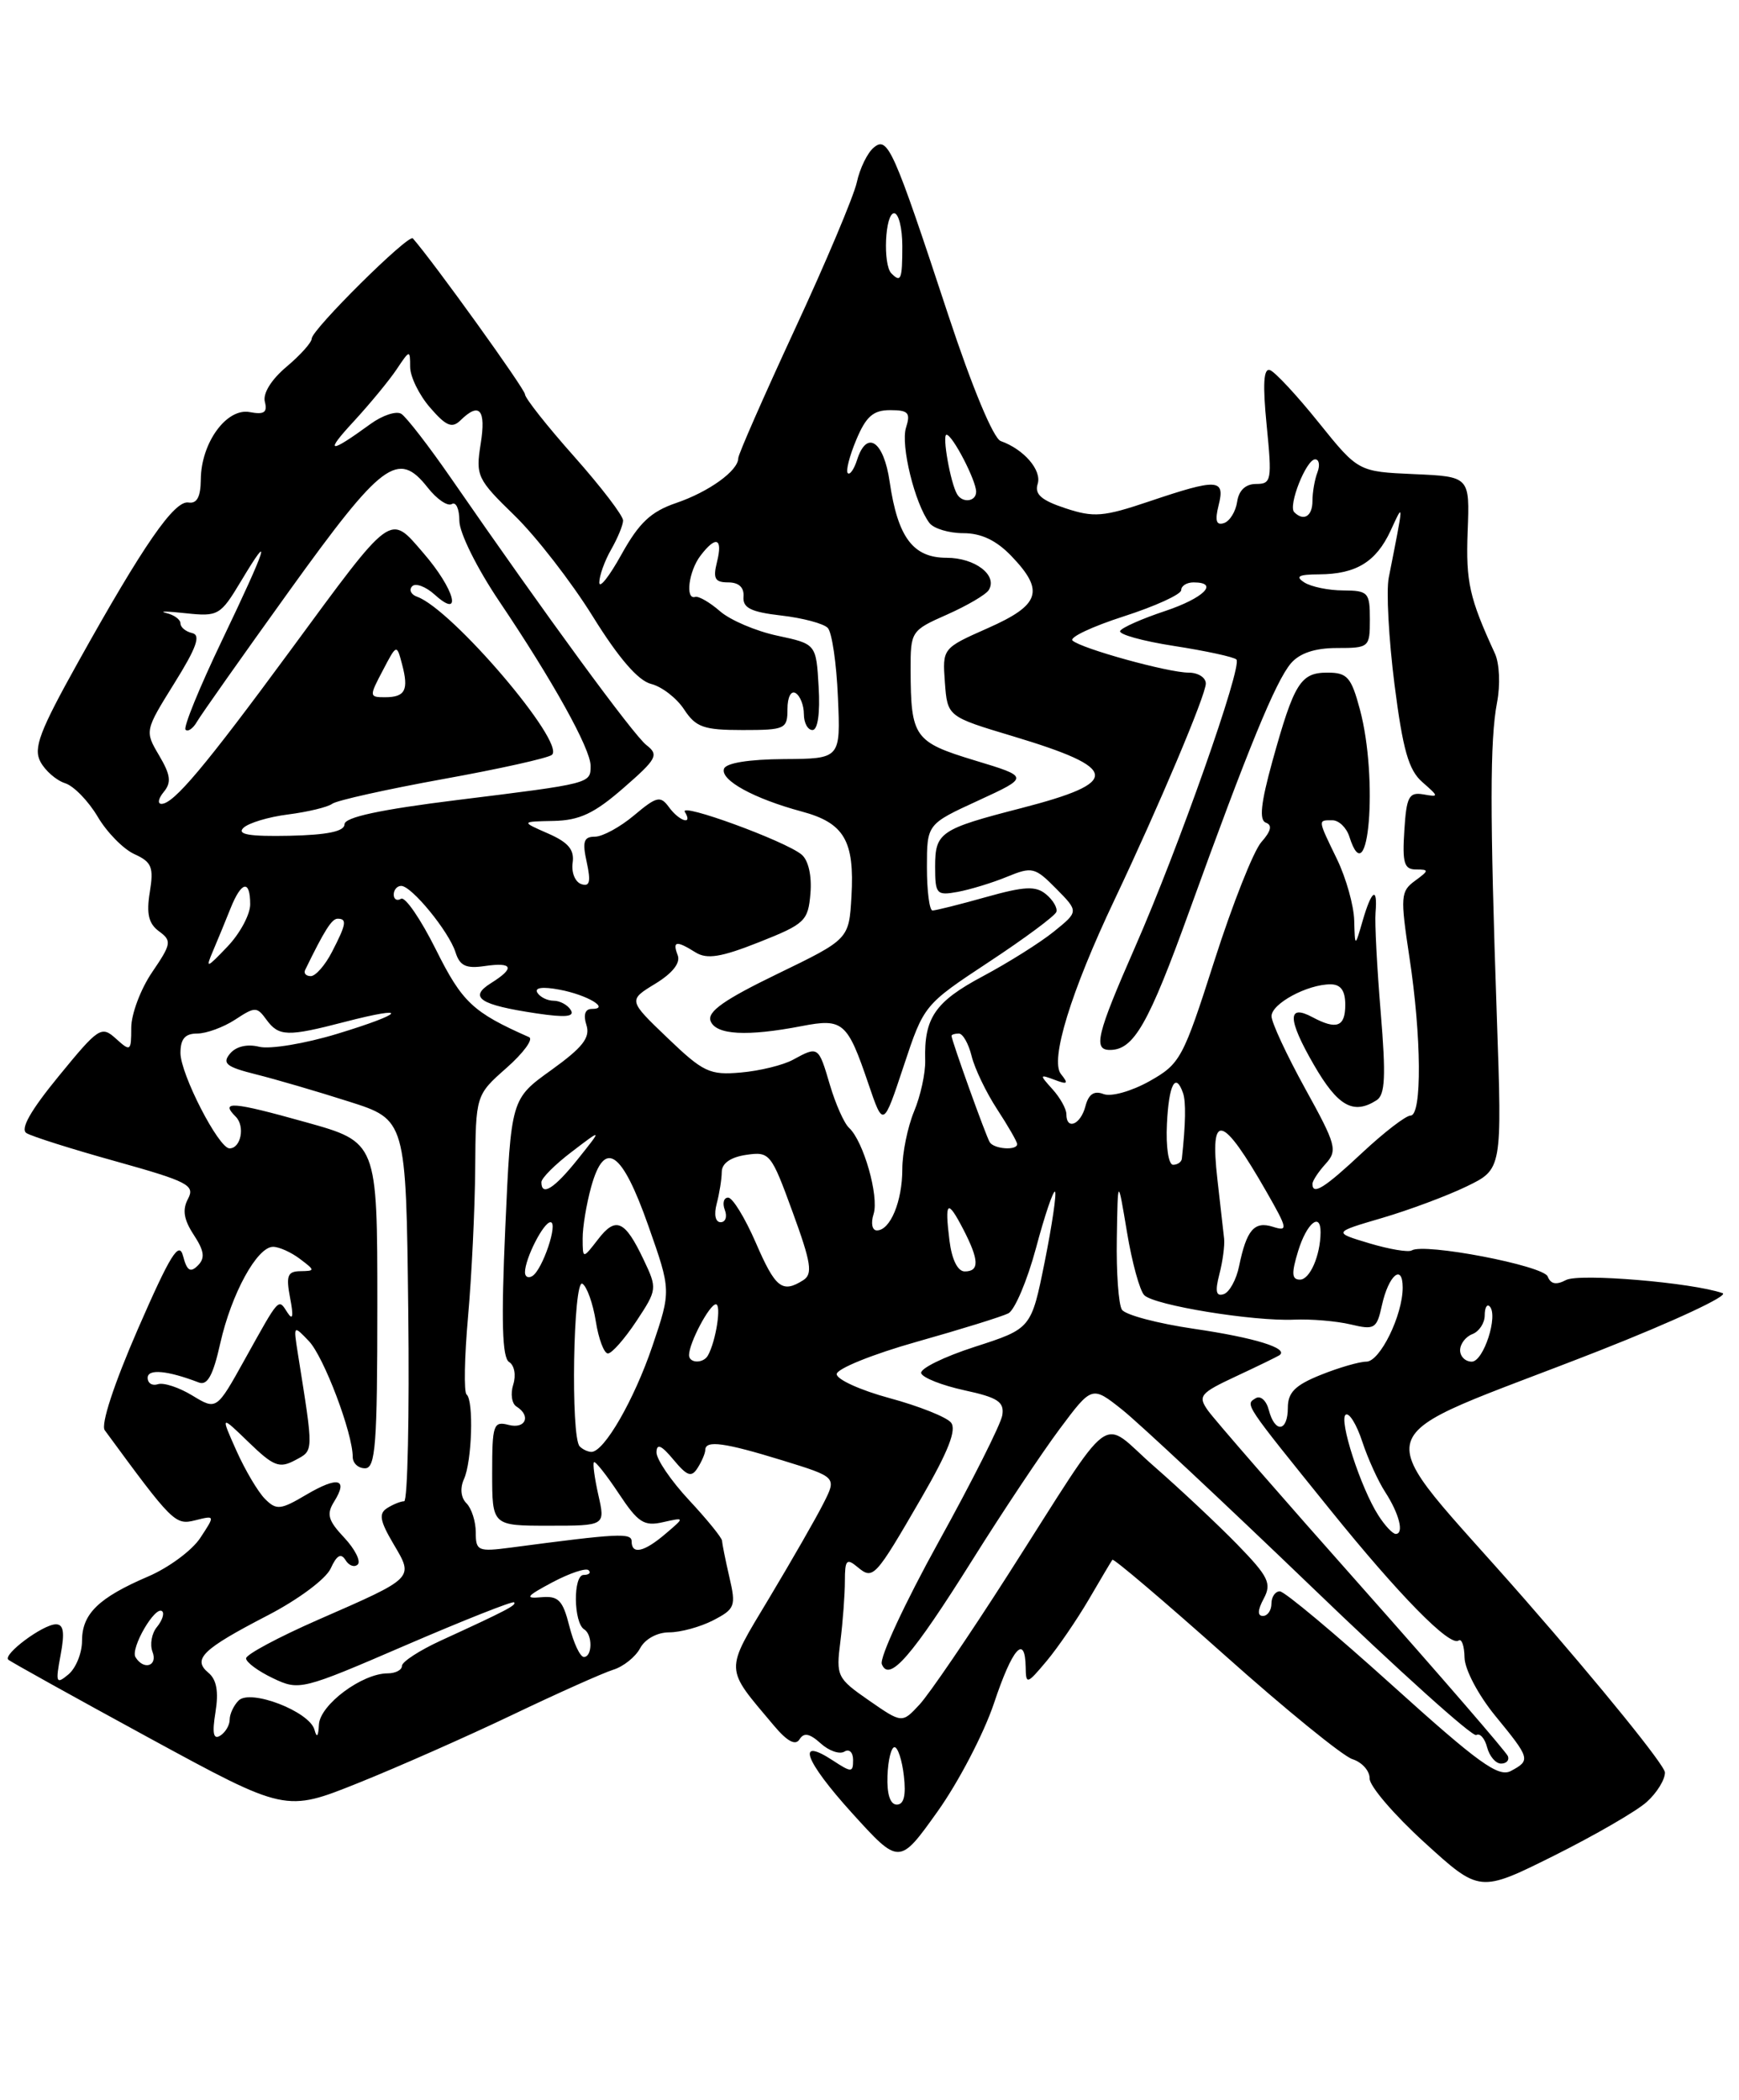 <?xml version="1.0" encoding="UTF-8" standalone="no"?>
<!DOCTYPE svg PUBLIC "-//W3C//DTD SVG 1.1//EN" "http://www.w3.org/Graphics/SVG/1.1/DTD/svg11.dtd" >
<svg xmlns="http://www.w3.org/2000/svg" xmlns:xlink="http://www.w3.org/1999/xlink" version="1.1" viewBox="0 0 212 256">
 <g >
 <path fill="currentColor"
d=" M 200.75 219.68 C 201.99 218.57 202.99 216.94 202.97 216.08 C 202.95 215.21 195.28 205.73 185.92 195.02 C 166.33 172.60 165.21 176.35 195.00 164.65 C 204.07 161.08 210.82 157.93 210.00 157.65 C 206.27 156.35 192.49 155.20 190.91 156.05 C 189.72 156.68 189.04 156.55 188.68 155.62 C 188.17 154.29 173.62 151.50 172.10 152.44 C 171.69 152.69 169.37 152.30 166.93 151.57 C 162.50 150.24 162.50 150.24 168.50 148.48 C 171.80 147.51 176.44 145.78 178.81 144.63 C 183.12 142.54 183.12 142.54 182.48 124.02 C 181.62 99.10 181.63 90.23 182.50 85.66 C 182.92 83.50 182.80 80.87 182.24 79.66 C 179.13 72.90 178.69 70.96 178.92 64.80 C 179.18 58.10 179.18 58.10 172.38 57.80 C 165.58 57.50 165.58 57.50 160.75 51.50 C 158.10 48.20 155.43 45.33 154.82 45.12 C 154.04 44.85 153.92 46.82 154.42 51.87 C 155.08 58.56 155.00 59.00 153.13 59.00 C 151.85 59.00 151.02 59.78 150.82 61.17 C 150.64 62.37 149.92 63.54 149.21 63.77 C 148.27 64.08 148.09 63.48 148.56 61.60 C 149.38 58.36 148.45 58.31 140.09 61.13 C 134.51 63.01 133.35 63.11 129.88 61.96 C 126.96 61.00 126.10 60.25 126.50 59.00 C 127.03 57.33 124.82 54.77 122.00 53.77 C 121.11 53.46 118.52 47.24 115.60 38.40 C 108.90 18.06 108.23 16.56 106.52 17.99 C 105.75 18.62 104.82 20.53 104.45 22.24 C 104.07 23.94 100.67 32.02 96.88 40.18 C 93.10 48.35 90.00 55.40 90.00 55.86 C 90.00 57.38 86.42 59.96 82.43 61.32 C 79.35 62.37 77.91 63.73 75.77 67.58 C 74.27 70.29 73.05 71.83 73.06 71.00 C 73.07 70.17 73.71 68.38 74.50 67.00 C 75.29 65.62 75.95 64.03 75.96 63.46 C 75.98 62.89 73.30 59.38 70.00 55.66 C 66.70 51.95 64.00 48.53 64.00 48.07 C 64.00 47.44 52.94 32.05 50.33 29.06 C 49.82 28.47 38.00 40.19 38.00 41.28 C 38.00 41.75 36.62 43.29 34.92 44.72 C 33.07 46.28 32.02 47.97 32.29 48.99 C 32.62 50.28 32.20 50.57 30.45 50.24 C 27.63 49.70 24.51 53.98 24.48 58.46 C 24.46 60.58 24.01 61.43 22.97 61.26 C 21.25 60.99 17.49 66.42 9.54 80.69 C 4.83 89.14 4.04 91.21 4.93 92.87 C 5.52 93.97 6.87 95.14 7.93 95.48 C 8.99 95.81 10.77 97.65 11.90 99.55 C 13.02 101.46 15.04 103.52 16.39 104.13 C 18.50 105.09 18.76 105.72 18.26 108.77 C 17.83 111.41 18.12 112.61 19.39 113.54 C 20.96 114.69 20.90 115.07 18.54 118.53 C 17.14 120.59 16.00 123.64 16.00 125.29 C 16.00 128.17 15.91 128.23 14.14 126.63 C 12.36 125.02 12.04 125.23 7.17 131.18 C 3.72 135.39 2.44 137.65 3.23 138.14 C 3.88 138.54 8.79 140.10 14.16 141.59 C 22.93 144.04 23.80 144.50 22.92 146.15 C 22.21 147.48 22.40 148.68 23.62 150.54 C 24.91 152.51 25.02 153.38 24.12 154.28 C 23.21 155.19 22.79 154.93 22.32 153.13 C 21.83 151.24 20.78 152.93 16.82 162.00 C 13.88 168.76 12.27 173.67 12.77 174.36 C 21.05 185.65 21.35 185.95 23.80 185.34 C 26.23 184.73 26.23 184.73 24.42 187.48 C 23.43 189.00 20.56 191.12 18.06 192.19 C 12.02 194.78 10.00 196.74 10.00 200.03 C 10.00 201.53 9.25 203.37 8.34 204.13 C 6.84 205.38 6.75 205.16 7.39 201.75 C 7.91 198.98 7.75 198.01 6.80 198.02 C 5.21 198.05 0.34 201.68 1.01 202.33 C 1.28 202.58 9.00 206.87 18.16 211.86 C 34.81 220.92 34.81 220.92 43.66 217.37 C 48.52 215.42 57.00 211.67 62.50 209.04 C 68.00 206.41 73.51 203.95 74.75 203.56 C 75.99 203.18 77.47 202.00 78.04 200.93 C 78.64 199.81 80.12 199.00 81.58 199.00 C 82.97 199.00 85.38 198.34 86.95 197.53 C 89.61 196.15 89.74 195.80 88.92 192.28 C 88.44 190.20 88.04 188.20 88.02 187.83 C 88.01 187.47 86.20 185.24 84.00 182.88 C 81.80 180.52 80.01 177.89 80.03 177.04 C 80.06 175.93 80.64 176.19 82.10 177.95 C 83.78 179.97 84.30 180.14 85.05 178.95 C 85.56 178.15 85.98 177.16 85.98 176.75 C 86.01 175.54 88.35 175.87 95.40 178.04 C 102.01 180.08 102.01 180.08 100.38 183.29 C 99.49 185.06 96.52 190.23 93.79 194.79 C 88.30 203.95 88.27 203.14 94.34 210.36 C 95.97 212.30 96.98 212.84 97.47 212.04 C 98.00 211.19 98.70 211.32 100.04 212.53 C 101.05 213.45 102.35 213.90 102.94 213.54 C 103.53 213.17 104.00 213.63 104.00 214.56 C 104.00 216.10 103.81 216.11 101.55 214.63 C 96.99 211.64 98.07 214.62 103.86 221.02 C 109.63 227.38 109.63 227.38 114.29 220.85 C 116.85 217.26 119.94 211.33 121.17 207.66 C 123.42 200.91 124.97 199.15 125.04 203.25 C 125.07 205.39 125.19 205.36 127.59 202.50 C 128.97 200.85 131.28 197.47 132.73 195.00 C 134.17 192.53 135.47 190.34 135.61 190.15 C 135.75 189.96 141.92 195.20 149.31 201.79 C 156.70 208.39 163.71 214.09 164.87 214.46 C 166.04 214.83 166.99 215.89 166.97 216.82 C 166.95 217.74 169.96 221.25 173.66 224.62 C 180.38 230.74 180.38 230.74 189.44 226.23 C 194.42 223.74 199.51 220.80 200.75 219.68 Z  M 108.19 216.50 C 108.26 214.57 108.65 213.00 109.05 213.00 C 109.45 213.00 109.97 214.57 110.19 216.50 C 110.47 218.88 110.19 220.00 109.33 220.00 C 108.52 220.00 108.11 218.73 108.19 216.50 Z  M 169.71 205.44 C 162.74 199.15 156.59 194.00 156.02 194.00 C 155.46 194.00 155.00 194.68 155.00 195.50 C 155.00 196.32 154.53 197.00 153.96 197.00 C 153.28 197.00 153.31 196.28 154.06 194.89 C 155.05 193.04 154.65 192.21 150.85 188.30 C 148.46 185.85 143.89 181.56 140.70 178.77 C 133.91 172.85 136.21 171.15 122.87 192.00 C 118.12 199.43 113.27 206.54 112.10 207.80 C 109.97 210.10 109.97 210.10 105.93 207.30 C 102.04 204.60 101.91 204.34 102.45 200.11 C 102.75 197.70 103.00 194.38 103.00 192.74 C 103.00 190.16 103.21 189.93 104.54 191.04 C 106.45 192.62 106.65 192.41 112.35 182.57 C 115.61 176.94 116.65 174.28 115.93 173.42 C 115.38 172.75 112.01 171.41 108.46 170.45 C 104.91 169.49 102.00 168.17 102.00 167.52 C 102.00 166.87 106.39 165.09 111.75 163.58 C 117.11 162.07 122.14 160.51 122.93 160.11 C 123.71 159.70 125.23 156.12 126.30 152.14 C 127.36 148.16 128.41 145.07 128.62 145.28 C 128.82 145.49 128.26 149.33 127.36 153.82 C 125.72 161.97 125.72 161.97 118.84 164.19 C 115.06 165.41 112.12 166.86 112.30 167.41 C 112.49 167.97 114.86 168.90 117.57 169.49 C 121.64 170.37 122.45 170.90 122.19 172.53 C 122.02 173.61 118.52 180.57 114.42 187.98 C 110.32 195.40 107.21 202.09 107.50 202.87 C 108.38 205.15 111.15 201.96 118.56 190.15 C 122.23 184.29 127.01 177.12 129.18 174.21 C 133.12 168.93 133.12 168.93 136.81 171.86 C 138.84 173.48 149.20 183.17 159.84 193.40 C 170.47 203.64 179.53 211.79 179.97 211.52 C 180.41 211.25 181.01 211.92 181.29 213.01 C 181.58 214.11 182.34 215.00 182.99 215.00 C 183.64 215.00 184.02 214.60 183.83 214.10 C 183.65 213.61 175.64 204.34 166.04 193.52 C 156.43 182.70 147.97 172.98 147.24 171.93 C 146.01 170.18 146.31 169.83 150.70 167.78 C 153.34 166.55 155.71 165.39 155.97 165.22 C 157.18 164.38 152.97 163.08 145.59 162.00 C 141.14 161.35 137.17 160.30 136.77 159.66 C 136.36 159.02 136.08 155.12 136.15 151.00 C 136.27 143.50 136.27 143.50 137.39 150.21 C 138.00 153.90 138.95 157.36 139.50 157.90 C 140.75 159.14 152.79 161.10 157.77 160.88 C 159.82 160.79 162.92 161.05 164.65 161.46 C 167.58 162.16 167.84 162.00 168.47 159.12 C 169.28 155.45 171.00 153.99 171.00 156.97 C 171.00 160.35 168.23 166.00 166.57 166.00 C 165.73 166.00 163.23 166.72 161.02 167.61 C 157.90 168.86 157.00 169.75 157.00 171.61 C 157.00 174.56 155.43 174.76 154.68 171.90 C 154.38 170.73 153.66 170.09 153.06 170.47 C 151.79 171.25 151.65 171.03 162.14 184.03 C 170.57 194.48 176.74 200.77 177.81 200.00 C 178.19 199.72 178.52 200.66 178.54 202.08 C 178.57 203.53 180.22 206.65 182.29 209.18 C 186.56 214.39 186.62 214.60 184.19 215.90 C 182.68 216.71 180.22 214.93 169.71 205.44 Z  M 26.27 208.72 C 26.67 206.23 26.41 204.76 25.41 203.93 C 23.42 202.27 24.67 201.06 32.58 196.96 C 36.34 195.02 39.72 192.50 40.31 191.22 C 41.05 189.59 41.57 189.30 42.12 190.19 C 42.54 190.88 43.22 191.12 43.62 190.72 C 44.01 190.32 43.27 188.85 41.96 187.45 C 39.99 185.36 39.78 184.59 40.73 183.07 C 42.48 180.26 41.22 179.94 37.34 182.22 C 34.20 184.08 33.70 184.13 32.31 182.74 C 31.46 181.89 29.89 179.24 28.82 176.85 C 26.88 172.50 26.88 172.50 30.33 175.84 C 33.35 178.76 34.06 179.04 35.97 178.02 C 38.27 176.78 38.26 177.27 36.31 165.00 C 35.76 161.53 35.77 161.52 37.66 163.50 C 39.48 165.41 43.00 174.71 43.00 177.61 C 43.00 178.38 43.67 179.00 44.50 179.00 C 45.78 179.00 46.00 176.12 46.00 159.12 C 46.00 139.24 46.00 139.24 37.25 136.80 C 28.32 134.30 26.78 134.18 28.74 136.14 C 29.90 137.30 29.37 140.00 27.98 140.00 C 26.66 140.00 22.00 130.94 22.00 128.37 C 22.00 126.65 22.56 126.00 24.04 126.00 C 25.15 126.00 27.23 125.24 28.66 124.31 C 31.09 122.71 31.32 122.71 32.48 124.31 C 33.99 126.37 35.04 126.40 42.03 124.58 C 50.03 122.51 49.38 123.52 41.09 126.04 C 37.17 127.23 32.90 127.94 31.59 127.61 C 30.13 127.25 28.77 127.57 28.04 128.45 C 27.05 129.64 27.59 130.07 31.18 130.97 C 33.55 131.56 38.65 133.05 42.50 134.28 C 49.50 136.50 49.50 136.50 49.77 159.75 C 49.92 172.54 49.69 183.01 49.27 183.02 C 48.85 183.02 47.91 183.40 47.19 183.86 C 46.15 184.52 46.31 185.41 47.96 188.21 C 50.46 192.45 50.63 192.28 38.75 197.48 C 33.94 199.59 30.00 201.70 30.00 202.17 C 30.00 202.65 31.47 203.73 33.27 204.59 C 36.48 206.12 36.77 206.05 49.44 200.58 C 56.54 197.52 62.50 195.16 62.67 195.34 C 63.01 195.67 61.80 196.31 53.75 200.00 C 51.14 201.20 49.00 202.59 49.00 203.09 C 49.00 203.59 48.21 204.00 47.25 204.00 C 44.13 204.01 39.01 207.83 38.88 210.24 C 38.81 211.71 38.62 211.93 38.34 210.88 C 37.74 208.65 30.53 205.87 29.09 207.31 C 28.49 207.91 28.00 208.96 28.00 209.64 C 28.00 210.32 27.48 211.20 26.84 211.60 C 26.01 212.11 25.85 211.30 26.27 208.72 Z  M 16.52 202.03 C 15.86 200.96 18.96 195.63 19.78 196.44 C 20.06 196.72 19.76 197.58 19.13 198.35 C 18.49 199.12 18.25 200.48 18.59 201.37 C 19.26 203.11 17.52 203.66 16.52 202.03 Z  M 69.41 198.25 C 68.61 195.08 68.08 194.53 65.98 194.72 C 63.92 194.91 64.15 194.60 67.34 192.90 C 69.46 191.78 71.45 191.11 71.76 191.43 C 72.08 191.74 71.80 192.00 71.15 192.00 C 69.85 192.00 69.91 197.83 71.22 198.64 C 72.26 199.28 72.22 202.00 71.18 202.00 C 70.72 202.00 69.93 200.31 69.41 198.25 Z  M 58.00 186.81 C 58.00 185.49 57.49 183.89 56.87 183.27 C 56.18 182.58 56.06 181.43 56.56 180.32 C 57.54 178.17 57.77 170.72 56.88 170.00 C 56.54 169.72 56.62 165.45 57.06 160.50 C 57.50 155.55 57.89 147.45 57.93 142.50 C 58.00 133.50 58.00 133.50 61.75 130.19 C 63.81 128.37 65.05 126.68 64.50 126.44 C 57.64 123.41 56.35 122.20 53.14 115.76 C 51.29 112.05 49.38 109.26 48.89 109.57 C 48.40 109.87 48.00 109.64 48.00 109.06 C 48.00 108.48 48.41 108.00 48.91 108.00 C 50.18 108.00 54.72 113.55 55.53 116.09 C 56.05 117.75 56.82 118.11 59.10 117.77 C 62.55 117.27 62.81 118.01 59.83 119.87 C 57.09 121.59 58.49 122.51 65.39 123.54 C 68.94 124.07 70.09 123.96 69.58 123.13 C 69.20 122.51 68.26 122.00 67.50 122.00 C 66.74 122.00 65.84 121.56 65.51 121.02 C 65.13 120.40 66.14 120.26 68.20 120.65 C 71.59 121.28 74.47 123.00 72.13 123.00 C 71.33 123.00 71.09 123.72 71.49 124.96 C 71.98 126.50 71.04 127.69 67.21 130.45 C 62.30 133.97 62.30 133.97 61.60 149.65 C 61.09 161.08 61.22 165.52 62.06 166.04 C 62.71 166.44 62.93 167.64 62.57 168.79 C 62.21 169.91 62.39 171.12 62.96 171.47 C 64.78 172.60 64.08 174.25 62.00 173.71 C 60.15 173.23 60.00 173.68 60.00 179.59 C 60.00 186.00 60.00 186.00 66.89 186.00 C 73.79 186.00 73.79 186.00 72.95 182.28 C 72.49 180.23 72.24 178.42 72.41 178.26 C 72.57 178.09 73.93 179.81 75.43 182.07 C 77.78 185.62 78.51 186.10 80.82 185.57 C 83.50 184.97 83.50 184.97 81.14 186.98 C 78.52 189.22 77.00 189.56 77.00 187.91 C 77.00 186.85 75.39 186.93 62.25 188.67 C 58.27 189.19 58.00 189.07 58.00 186.81 Z  M 168.04 184.75 C 165.88 181.40 163.17 173.01 164.06 172.46 C 164.49 172.20 165.39 173.67 166.07 175.74 C 166.75 177.81 168.01 180.58 168.87 181.90 C 170.58 184.54 171.20 187.00 170.15 187.00 C 169.78 187.00 168.83 185.99 168.04 184.75 Z  M 70.67 176.33 C 69.55 175.22 69.88 155.81 71.00 156.50 C 71.55 156.84 72.28 158.89 72.63 161.06 C 72.97 163.23 73.64 165.00 74.11 165.00 C 74.59 165.00 76.14 163.23 77.57 161.08 C 80.12 157.22 80.14 157.09 78.46 153.56 C 76.18 148.75 75.07 148.26 72.89 151.11 C 71.04 153.50 71.04 153.50 71.03 151.00 C 71.02 149.62 71.49 146.79 72.07 144.69 C 73.70 138.83 75.81 140.27 79.03 149.41 C 81.82 157.33 81.82 157.33 79.54 164.08 C 77.32 170.63 73.66 177.00 72.10 177.00 C 71.68 177.00 71.03 176.70 70.67 176.33 Z  M 23.45 170.13 C 21.83 169.14 19.94 168.52 19.25 168.75 C 18.56 168.98 18.00 168.63 18.00 167.97 C 18.00 166.85 20.41 167.07 24.24 168.54 C 25.28 168.94 25.98 167.68 26.85 163.77 C 28.21 157.72 31.34 152.00 33.29 152.00 C 34.02 152.00 35.49 152.66 36.56 153.47 C 38.43 154.88 38.43 154.94 36.62 154.97 C 35.05 154.99 34.85 155.52 35.37 158.25 C 35.80 160.47 35.70 161.03 35.05 160.03 C 33.91 158.26 34.13 158.02 29.85 165.71 C 26.40 171.92 26.40 171.92 23.45 170.13 Z  M 84.00 165.20 C 84.00 163.73 86.49 159.02 87.27 159.01 C 87.98 159.00 87.28 163.51 86.30 165.25 C 85.74 166.25 84.00 166.21 84.00 165.20 Z  M 178.00 164.61 C 178.00 163.84 178.68 162.95 179.50 162.64 C 180.32 162.32 181.00 161.30 181.00 160.36 C 181.00 159.43 181.27 158.93 181.60 159.26 C 182.69 160.35 180.86 166.00 179.42 166.00 C 178.64 166.00 178.00 165.37 178.00 164.61 Z  M 148.65 155.35 C 149.06 153.78 149.32 151.82 149.23 151.00 C 149.14 150.18 148.77 146.91 148.41 143.75 C 147.46 135.42 148.99 135.83 154.43 145.35 C 156.98 149.81 157.04 150.15 155.18 149.56 C 152.91 148.84 151.97 149.93 151.06 154.34 C 150.73 155.99 149.88 157.54 149.18 157.77 C 148.25 158.08 148.11 157.44 148.65 155.35 Z  M 92.13 151.48 C 90.82 148.47 89.31 146.00 88.77 146.00 C 88.23 146.00 88.05 146.68 88.36 147.50 C 88.68 148.32 88.45 149.00 87.85 149.00 C 87.21 149.00 87.02 148.07 87.37 146.75 C 87.70 145.51 87.98 143.76 87.99 142.86 C 88.00 141.82 89.07 141.07 90.96 140.79 C 93.84 140.37 94.01 140.59 96.63 147.77 C 98.90 153.98 99.10 155.32 97.92 156.07 C 95.36 157.69 94.53 157.03 92.13 151.48 Z  M 64.00 155.11 C 64.00 153.44 66.26 149.00 67.11 149.00 C 68.09 149.00 66.14 154.80 64.90 155.56 C 64.41 155.87 64.00 155.66 64.00 155.11 Z  M 158.26 152.50 C 159.30 149.11 161.01 147.70 160.99 150.25 C 160.96 153.09 159.68 156.00 158.48 156.00 C 157.47 156.00 157.42 155.25 158.26 152.50 Z  M 115.75 151.25 C 115.15 146.41 115.49 146.12 117.43 149.86 C 119.37 153.61 119.42 155.00 117.61 155.00 C 116.75 155.00 116.04 153.56 115.75 151.25 Z  M 106.50 148.00 C 107.18 145.84 105.27 139.12 103.51 137.50 C 102.91 136.95 101.86 134.59 101.17 132.25 C 99.78 127.53 99.76 127.51 96.68 129.19 C 95.48 129.85 92.62 130.55 90.33 130.75 C 86.52 131.09 85.74 130.72 81.37 126.53 C 76.58 121.94 76.58 121.94 79.88 119.93 C 81.98 118.65 82.98 117.39 82.62 116.46 C 81.95 114.71 82.44 114.63 84.80 116.11 C 86.19 116.97 87.90 116.70 92.54 114.86 C 98.14 112.64 98.52 112.28 98.80 108.91 C 98.98 106.76 98.55 104.87 97.72 104.18 C 95.72 102.52 82.75 97.78 83.49 98.98 C 84.52 100.65 82.82 100.14 81.55 98.40 C 80.51 96.98 80.06 97.08 77.30 99.40 C 75.60 100.83 73.45 102.00 72.53 102.00 C 71.16 102.00 70.97 102.59 71.53 105.12 C 72.05 107.51 71.89 108.13 70.86 107.78 C 70.11 107.52 69.64 106.36 69.81 105.18 C 70.04 103.59 69.28 102.69 66.81 101.61 C 63.50 100.16 63.50 100.16 67.50 100.08 C 70.65 100.01 72.45 99.17 76.00 96.07 C 80.09 92.51 80.35 92.03 78.80 90.83 C 77.21 89.59 66.61 75.12 55.00 58.32 C 52.27 54.37 49.53 50.83 48.92 50.45 C 48.31 50.07 46.62 50.63 45.15 51.70 C 40.11 55.37 39.51 55.28 43.10 51.40 C 45.08 49.25 47.44 46.39 48.35 45.03 C 49.95 42.63 50.00 42.62 50.00 44.72 C 50.00 45.91 51.09 48.15 52.43 49.69 C 54.38 51.95 55.11 52.25 56.13 51.25 C 58.45 48.97 59.27 49.92 58.60 54.10 C 57.98 58.01 58.16 58.41 62.73 62.85 C 65.36 65.41 69.65 70.94 72.26 75.14 C 75.41 80.22 77.80 82.99 79.38 83.38 C 80.69 83.71 82.50 85.11 83.40 86.49 C 84.83 88.66 85.78 89.00 90.52 89.00 C 95.73 89.00 96.00 88.87 96.00 86.44 C 96.00 84.99 96.43 84.15 97.00 84.50 C 97.55 84.84 98.00 85.99 98.00 87.06 C 98.00 88.13 98.47 89.00 99.05 89.00 C 99.69 89.00 99.99 86.95 99.80 83.75 C 99.50 78.51 99.50 78.51 94.78 77.50 C 92.18 76.95 89.03 75.61 87.78 74.52 C 86.53 73.43 85.16 72.64 84.75 72.77 C 83.51 73.15 83.96 69.63 85.39 67.75 C 87.28 65.26 88.14 65.58 87.41 68.50 C 86.90 70.54 87.15 71.00 88.78 71.00 C 90.07 71.00 90.73 71.62 90.64 72.74 C 90.53 74.11 91.53 74.61 95.25 75.04 C 97.86 75.34 100.41 76.02 100.91 76.55 C 101.42 77.07 101.98 80.88 102.15 85.00 C 102.48 92.50 102.48 92.50 95.56 92.54 C 91.27 92.57 88.49 93.02 88.26 93.73 C 87.80 95.11 91.91 97.36 97.73 98.93 C 102.92 100.32 104.19 102.50 103.80 109.28 C 103.50 114.50 103.50 114.50 94.77 118.73 C 88.27 121.88 86.19 123.34 86.63 124.48 C 87.28 126.17 91.07 126.38 97.74 125.09 C 102.77 124.12 103.30 124.58 105.86 132.11 C 107.68 137.46 107.68 137.46 110.16 129.98 C 112.64 122.50 112.64 122.50 120.56 117.27 C 124.92 114.40 128.62 111.65 128.78 111.17 C 128.94 110.69 128.37 109.72 127.52 109.02 C 126.27 107.98 124.92 108.04 120.18 109.37 C 116.98 110.27 114.06 111.00 113.68 111.00 C 113.31 111.00 113.00 108.63 113.00 105.74 C 113.00 100.47 113.00 100.47 119.25 97.60 C 125.50 94.72 125.50 94.72 118.82 92.70 C 111.45 90.46 111.04 89.88 111.01 81.69 C 111.00 76.96 111.07 76.86 115.46 74.92 C 117.91 73.83 120.20 72.49 120.54 71.93 C 121.65 70.13 118.86 68.00 115.40 68.00 C 111.31 68.00 109.45 65.52 108.46 58.75 C 107.74 53.74 105.66 52.35 104.48 56.08 C 104.11 57.22 103.61 57.94 103.35 57.68 C 103.09 57.43 103.56 55.59 104.39 53.61 C 105.58 50.77 106.45 50.00 108.52 50.00 C 110.74 50.00 111.03 50.32 110.45 52.14 C 109.78 54.28 111.52 61.38 113.30 63.75 C 113.82 64.44 115.68 65.00 117.44 65.00 C 119.63 65.00 121.47 65.88 123.31 67.80 C 127.37 72.04 126.81 73.75 120.44 76.57 C 114.89 79.03 114.89 79.03 115.19 83.19 C 115.50 87.36 115.50 87.36 123.50 89.76 C 136.54 93.68 136.74 95.36 124.50 98.52 C 114.60 101.07 114.00 101.48 114.00 105.65 C 114.00 109.01 114.17 109.20 116.75 108.73 C 118.26 108.45 120.97 107.63 122.76 106.89 C 125.83 105.63 126.17 105.72 128.76 108.34 C 131.50 111.12 131.50 111.12 128.50 113.55 C 126.85 114.89 122.94 117.35 119.81 119.02 C 113.99 122.12 112.64 124.09 112.79 129.28 C 112.83 130.82 112.22 133.62 111.43 135.50 C 110.65 137.39 110.00 140.55 110.00 142.53 C 110.00 146.46 108.53 150.00 106.90 150.00 C 106.32 150.00 106.14 149.12 106.50 148.00 Z  M 66.00 144.12 C 66.00 143.63 67.67 141.96 69.71 140.41 C 73.43 137.57 73.43 137.57 70.46 141.29 C 67.58 144.90 66.00 145.90 66.00 144.12 Z  M 160.00 144.33 C 160.00 143.96 160.72 142.86 161.60 141.89 C 163.09 140.25 162.90 139.57 159.10 132.69 C 156.85 128.60 155.00 124.63 155.01 123.88 C 155.02 122.35 159.38 120.00 162.20 120.00 C 163.45 120.00 164.00 120.76 164.00 122.50 C 164.00 125.19 162.95 125.58 159.99 124.00 C 156.91 122.35 156.97 124.27 160.16 129.79 C 163.09 134.87 164.98 135.94 167.82 134.13 C 168.86 133.47 168.97 131.21 168.32 123.40 C 167.87 117.95 167.58 112.49 167.69 111.25 C 167.96 108.00 167.21 108.48 166.12 112.25 C 165.18 115.50 165.18 115.50 165.09 112.20 C 165.04 110.39 164.10 107.04 163.00 104.76 C 160.61 99.83 160.64 100.00 162.43 100.00 C 163.22 100.00 164.15 100.90 164.50 102.00 C 166.84 109.36 168.04 94.92 165.79 86.51 C 164.73 82.55 164.25 82.00 161.83 82.00 C 158.55 82.00 157.77 83.25 155.12 92.79 C 153.70 97.94 153.48 100.00 154.33 100.30 C 155.13 100.58 154.95 101.33 153.77 102.66 C 152.82 103.73 150.25 110.23 148.05 117.11 C 144.22 129.08 143.89 129.69 140.13 131.81 C 137.93 133.04 135.47 133.73 134.54 133.38 C 133.38 132.93 132.71 133.38 132.32 134.87 C 131.74 137.11 130.00 137.83 130.00 135.83 C 130.00 135.18 129.24 133.82 128.31 132.79 C 126.70 131.01 126.72 130.95 128.56 131.64 C 130.16 132.25 130.29 132.12 129.34 130.94 C 127.98 129.26 130.55 120.90 135.87 109.69 C 141.29 98.25 147.00 84.73 147.00 83.33 C 147.00 82.60 146.06 82.00 144.90 82.00 C 142.41 82.00 131.82 79.07 130.75 78.09 C 130.33 77.71 133.15 76.38 137.00 75.14 C 140.85 73.90 144.00 72.46 144.00 71.94 C 144.00 71.42 144.68 71.00 145.50 71.00 C 148.68 71.00 146.77 72.91 142.01 74.50 C 139.27 75.41 136.81 76.49 136.56 76.91 C 136.30 77.32 139.26 78.15 143.13 78.75 C 147.00 79.35 150.42 80.09 150.73 80.40 C 151.50 81.17 143.67 103.40 138.37 115.47 C 133.70 126.12 133.24 128.00 135.31 128.00 C 138.22 128.00 140.01 124.86 144.99 111.07 C 152.15 91.25 155.51 83.06 157.38 80.86 C 158.45 79.62 160.32 79.00 162.99 79.00 C 166.91 79.00 167.00 78.92 167.00 75.50 C 167.00 72.22 166.79 72.00 163.75 71.98 C 161.96 71.98 159.82 71.53 159.00 71.00 C 157.87 70.27 158.31 70.03 160.82 70.02 C 165.32 69.99 167.75 68.51 169.52 64.71 C 171.16 61.16 171.17 60.96 169.30 70.43 C 168.98 72.03 169.30 77.88 170.00 83.43 C 171.02 91.41 171.72 93.88 173.39 95.34 C 175.44 97.14 175.44 97.18 173.50 96.84 C 171.76 96.55 171.46 97.13 171.20 101.25 C 170.94 105.22 171.18 106.00 172.64 106.00 C 174.23 106.00 174.22 106.12 172.50 107.38 C 170.75 108.66 170.70 109.29 171.81 116.63 C 173.30 126.36 173.37 136.00 171.96 136.00 C 171.38 136.00 168.75 138.03 166.10 140.50 C 161.47 144.84 160.00 145.76 160.00 144.33 Z  M 142.26 137.01 C 142.49 132.20 143.31 130.64 144.22 133.25 C 144.59 134.29 144.54 137.02 144.08 141.25 C 144.04 141.66 143.55 142.00 143.01 142.00 C 142.45 142.00 142.12 139.80 142.26 137.01 Z  M 120.66 139.25 C 120.19 138.50 116.00 126.82 116.00 126.28 C 116.00 126.13 116.40 126.00 116.89 126.00 C 117.38 126.00 118.08 127.24 118.45 128.75 C 118.82 130.26 120.22 133.18 121.56 135.23 C 122.90 137.28 124.00 139.19 124.00 139.48 C 124.00 140.29 121.18 140.09 120.66 139.25 Z  M 37.20 118.25 C 39.56 113.40 40.45 112.00 41.16 112.00 C 42.33 112.00 42.22 112.67 40.47 116.05 C 39.64 117.67 38.47 119.00 37.89 119.00 C 37.31 119.00 37.00 118.66 37.20 118.25 Z  M 25.98 115.90 C 26.54 114.58 27.50 112.26 28.10 110.75 C 29.43 107.42 30.50 107.19 30.50 110.25 C 30.50 111.49 29.25 113.81 27.73 115.40 C 25.16 118.09 25.03 118.13 25.98 115.90 Z  M 29.66 100.94 C 30.26 100.34 32.72 99.59 35.13 99.29 C 37.53 98.98 39.95 98.40 40.50 97.99 C 41.05 97.58 47.12 96.23 54.00 94.98 C 60.88 93.74 66.85 92.41 67.29 92.02 C 68.97 90.53 55.10 74.26 50.85 72.75 C 50.11 72.49 49.83 71.91 50.24 71.48 C 50.65 71.04 51.89 71.50 52.99 72.49 C 56.45 75.62 55.43 71.83 51.63 67.44 C 47.44 62.58 47.97 62.20 35.34 79.38 C 24.99 93.45 21.17 98.00 19.69 98.00 C 19.18 98.00 19.30 97.35 19.96 96.55 C 20.92 95.39 20.80 94.47 19.40 92.10 C 17.64 89.12 17.65 89.09 21.25 83.30 C 23.96 78.96 24.51 77.42 23.43 77.18 C 22.64 77.00 22.00 76.47 22.00 76.00 C 22.00 75.52 21.21 74.95 20.25 74.73 C 19.29 74.50 20.36 74.51 22.64 74.76 C 26.61 75.18 26.87 75.03 29.38 70.85 C 33.29 64.32 32.55 66.61 27.05 78.10 C 24.33 83.78 22.33 88.67 22.62 88.96 C 22.91 89.25 23.54 88.81 24.01 87.99 C 24.48 87.17 29.56 79.97 35.29 72.00 C 46.60 56.28 48.52 54.85 52.13 59.43 C 53.25 60.86 54.57 61.76 55.08 61.45 C 55.59 61.14 56.00 62.05 56.00 63.49 C 56.00 64.95 58.14 69.26 60.86 73.30 C 67.39 82.99 72.00 91.29 72.00 93.36 C 72.00 95.53 72.07 95.51 55.75 97.53 C 46.32 98.70 42.00 99.63 42.00 100.49 C 42.00 101.35 39.92 101.79 35.28 101.89 C 30.41 101.99 28.87 101.73 29.66 100.94 Z  M 46.66 81.75 C 48.36 78.50 48.36 78.50 49.02 81.00 C 49.85 84.14 49.40 85.00 46.92 85.00 C 45.01 85.00 45.00 84.89 46.66 81.75 Z  M 157.78 62.44 C 157.00 61.66 159.24 56.00 160.33 56.00 C 160.81 56.00 160.94 56.71 160.61 57.58 C 160.27 58.45 160.00 60.03 160.00 61.08 C 160.00 62.94 158.93 63.59 157.78 62.44 Z  M 116.68 60.25 C 115.87 58.88 114.83 53.00 115.39 53.00 C 116.11 53.00 119.00 58.57 119.00 59.95 C 119.00 61.16 117.34 61.37 116.68 60.25 Z  M 108.67 33.33 C 107.61 32.28 107.89 26.00 109.00 26.00 C 109.55 26.00 110.00 27.80 110.00 30.00 C 110.00 34.09 109.83 34.50 108.67 33.33 Z "/>
</g>
</svg>